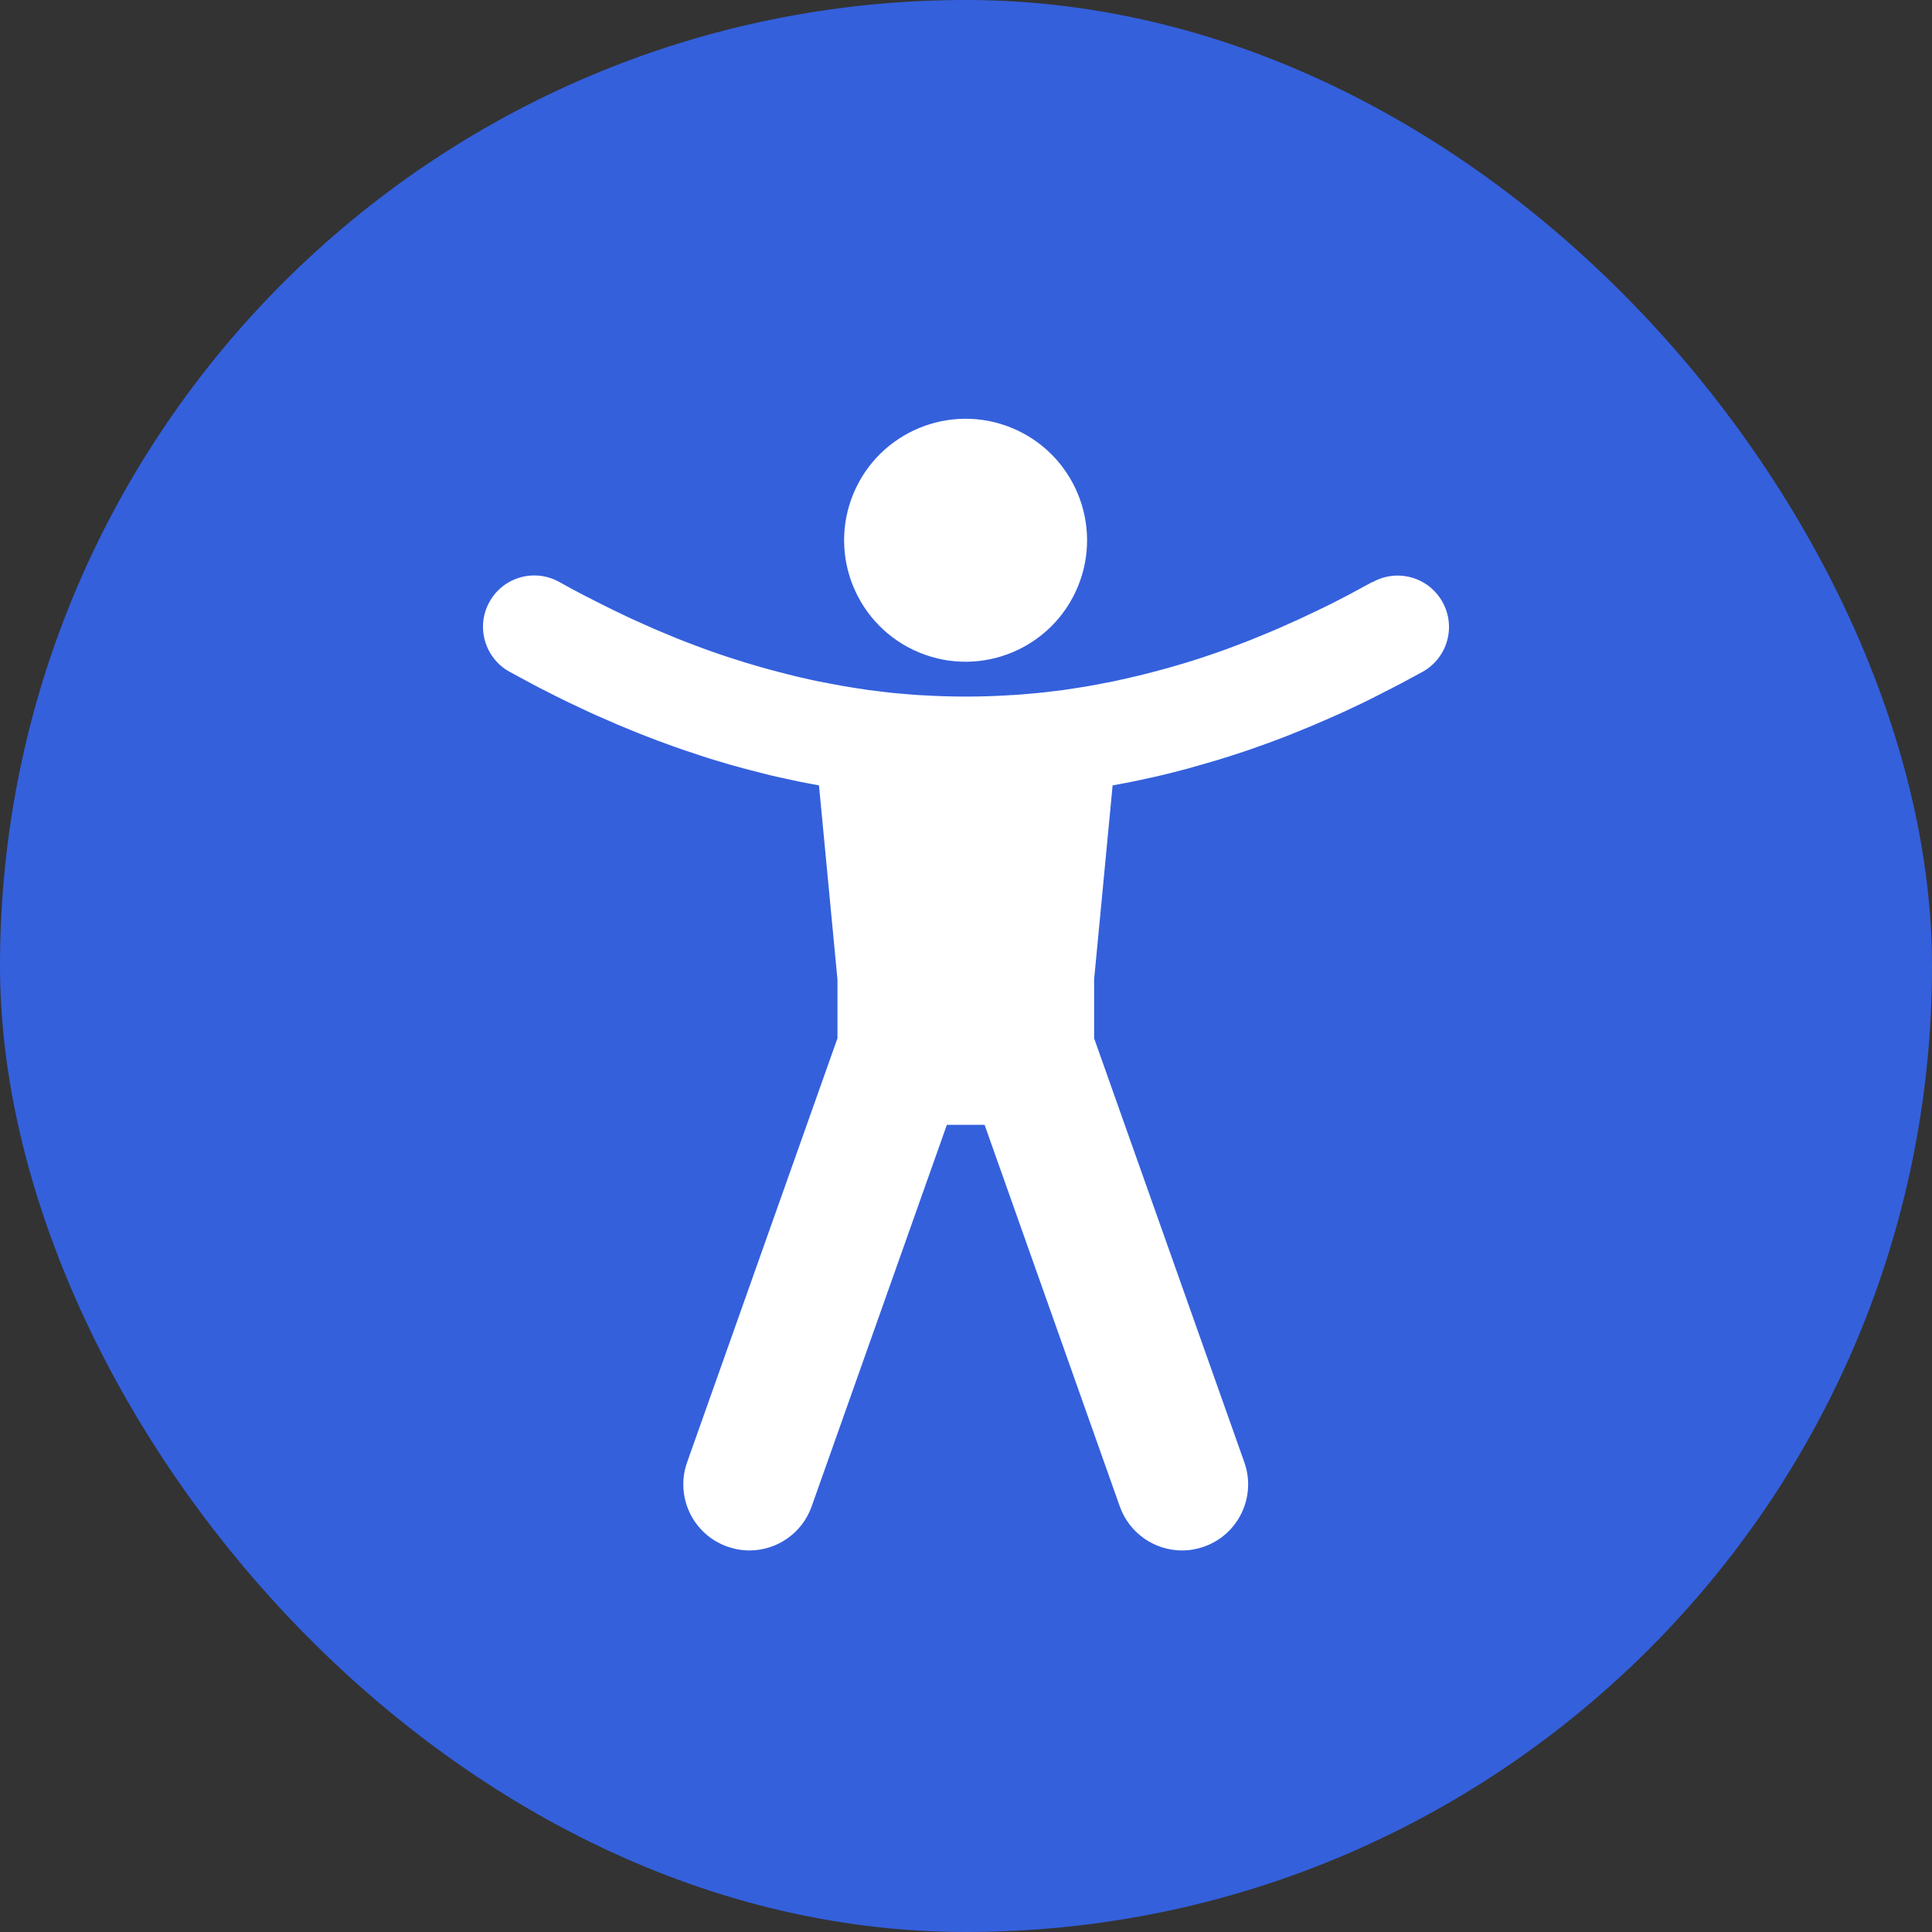 <svg width="64" height="64" viewBox="0 0 64 64" fill="none" xmlns="http://www.w3.org/2000/svg">
<rect x="0" y="0" width="64" height="64" fill="#333333" stroke="none"/>
<rect width="64" height="64" rx="32" fill="#3460DC"/>
<path d="M35.704 19.436C36.554 17.383 35.579 15.03 33.526 14.179C31.473 13.329 29.12 14.304 28.269 16.357C27.419 18.41 28.394 20.763 30.447 21.614C32.5 22.464 34.853 21.489 35.704 19.436Z" fill="white"/>
<path d="M45.452 19.284C45.197 19.424 44.946 19.56 44.691 19.696C44.555 19.769 44.423 19.837 44.287 19.905C44.151 19.973 44.015 20.045 43.879 20.109C43.725 20.186 43.568 20.258 43.415 20.33C43.3 20.385 43.181 20.441 43.066 20.496C42.9 20.573 42.739 20.645 42.573 20.717C42.467 20.764 42.36 20.811 42.254 20.858C42.084 20.93 41.914 21.002 41.743 21.07C41.641 21.113 41.539 21.151 41.441 21.194C41.267 21.262 41.097 21.33 40.923 21.393C40.825 21.432 40.727 21.466 40.629 21.504C40.455 21.568 40.28 21.627 40.106 21.687C40.008 21.721 39.91 21.751 39.817 21.785C39.642 21.84 39.468 21.899 39.294 21.951C39.196 21.98 39.098 22.01 39.005 22.036C38.83 22.087 38.656 22.138 38.481 22.184C38.383 22.21 38.29 22.235 38.192 22.261C38.018 22.308 37.843 22.35 37.669 22.393C37.571 22.414 37.473 22.435 37.38 22.461C37.205 22.499 37.031 22.538 36.857 22.576C36.759 22.597 36.665 22.614 36.567 22.631C36.393 22.665 36.219 22.699 36.044 22.729C35.951 22.746 35.853 22.759 35.759 22.776C35.581 22.805 35.406 22.831 35.228 22.857C35.138 22.869 35.049 22.878 34.956 22.89C34.773 22.912 34.594 22.937 34.411 22.954C34.33 22.963 34.245 22.967 34.164 22.976C33.977 22.993 33.786 23.01 33.599 23.022C33.539 23.022 33.484 23.027 33.424 23.031C32.472 23.09 31.515 23.09 30.562 23.031C30.503 23.031 30.447 23.027 30.388 23.022C30.201 23.01 30.009 22.993 29.822 22.976C29.741 22.967 29.656 22.963 29.575 22.954C29.397 22.937 29.214 22.912 29.035 22.89C28.946 22.878 28.852 22.869 28.763 22.857C28.588 22.831 28.41 22.805 28.235 22.776C28.142 22.759 28.044 22.746 27.951 22.729C27.776 22.699 27.602 22.665 27.427 22.631C27.33 22.614 27.232 22.593 27.134 22.576C26.96 22.542 26.785 22.503 26.611 22.461C26.513 22.44 26.415 22.418 26.322 22.393C26.147 22.35 25.973 22.308 25.799 22.261C25.701 22.235 25.603 22.21 25.509 22.184C25.335 22.138 25.16 22.087 24.986 22.036C24.888 22.006 24.791 21.98 24.697 21.951C24.523 21.895 24.348 21.84 24.174 21.785C24.076 21.751 23.978 21.721 23.88 21.687C23.706 21.627 23.532 21.568 23.357 21.504C23.259 21.47 23.162 21.432 23.059 21.393C22.885 21.33 22.715 21.262 22.541 21.194C22.439 21.155 22.341 21.113 22.239 21.07C22.069 21.002 21.898 20.93 21.728 20.858C21.622 20.811 21.516 20.764 21.409 20.717C21.243 20.645 21.082 20.573 20.916 20.496C20.801 20.441 20.682 20.385 20.567 20.33C20.414 20.258 20.257 20.181 20.104 20.105C19.972 20.037 19.836 19.969 19.7 19.901C19.563 19.832 19.427 19.76 19.291 19.692C19.036 19.56 18.785 19.424 18.53 19.28C17.709 18.82 16.671 19.114 16.216 19.935C15.757 20.755 16.055 21.793 16.871 22.248C17.118 22.384 17.364 22.516 17.611 22.648C17.649 22.669 17.683 22.686 17.722 22.708C17.849 22.776 17.977 22.84 18.105 22.903C18.283 22.997 18.466 23.086 18.645 23.175C18.772 23.239 18.9 23.299 19.027 23.358C19.206 23.443 19.389 23.529 19.568 23.613C19.695 23.673 19.823 23.728 19.955 23.784C20.133 23.864 20.312 23.941 20.491 24.018C20.622 24.073 20.75 24.124 20.882 24.179C21.061 24.252 21.235 24.324 21.413 24.392C21.545 24.443 21.681 24.494 21.813 24.545C21.988 24.609 22.162 24.673 22.337 24.736C22.473 24.783 22.609 24.83 22.745 24.877C22.915 24.936 23.085 24.991 23.255 25.047C23.395 25.094 23.536 25.136 23.676 25.179C23.842 25.23 24.008 25.276 24.174 25.328C24.318 25.37 24.459 25.408 24.603 25.447C24.765 25.489 24.931 25.532 25.093 25.574C25.237 25.613 25.386 25.646 25.531 25.685C25.688 25.723 25.849 25.757 26.007 25.791C26.156 25.825 26.309 25.859 26.458 25.889C26.611 25.919 26.768 25.948 26.921 25.978C26.989 25.991 27.062 26.004 27.13 26.017L27.742 32.447V34.395L22.762 48.439C22.358 49.579 22.953 50.829 24.093 51.233C24.335 51.318 24.582 51.361 24.825 51.361C25.726 51.361 26.568 50.8 26.887 49.902L31.366 37.262H32.616L37.095 49.902C37.414 50.8 38.256 51.361 39.158 51.361C39.4 51.361 39.647 51.318 39.889 51.233C41.029 50.829 41.624 49.579 41.22 48.439L36.244 34.395V32.447L36.857 26.017C36.929 26.004 36.997 25.991 37.069 25.978C37.222 25.948 37.376 25.923 37.529 25.889C37.682 25.859 37.835 25.825 37.988 25.791C38.145 25.757 38.303 25.723 38.46 25.685C38.609 25.651 38.758 25.613 38.907 25.574C39.068 25.532 39.23 25.493 39.392 25.447C39.536 25.408 39.681 25.366 39.825 25.323C39.991 25.276 40.157 25.226 40.323 25.179C40.463 25.136 40.604 25.089 40.748 25.047C40.918 24.991 41.084 24.936 41.254 24.881C41.391 24.834 41.531 24.787 41.667 24.736C41.841 24.677 42.011 24.613 42.186 24.549C42.322 24.498 42.454 24.447 42.59 24.396C42.764 24.328 42.943 24.256 43.117 24.183C43.249 24.128 43.377 24.077 43.508 24.022C43.687 23.945 43.866 23.869 44.049 23.788C44.176 23.733 44.304 23.673 44.431 23.618C44.614 23.537 44.793 23.448 44.976 23.363C45.103 23.303 45.231 23.244 45.354 23.18C45.537 23.09 45.716 22.997 45.899 22.903C46.026 22.84 46.154 22.776 46.277 22.708C46.316 22.686 46.35 22.669 46.388 22.652C46.635 22.52 46.881 22.389 47.128 22.253C47.949 21.793 48.242 20.76 47.783 19.939C47.324 19.118 46.29 18.825 45.469 19.284H45.452Z" fill="white"/>
</svg>
